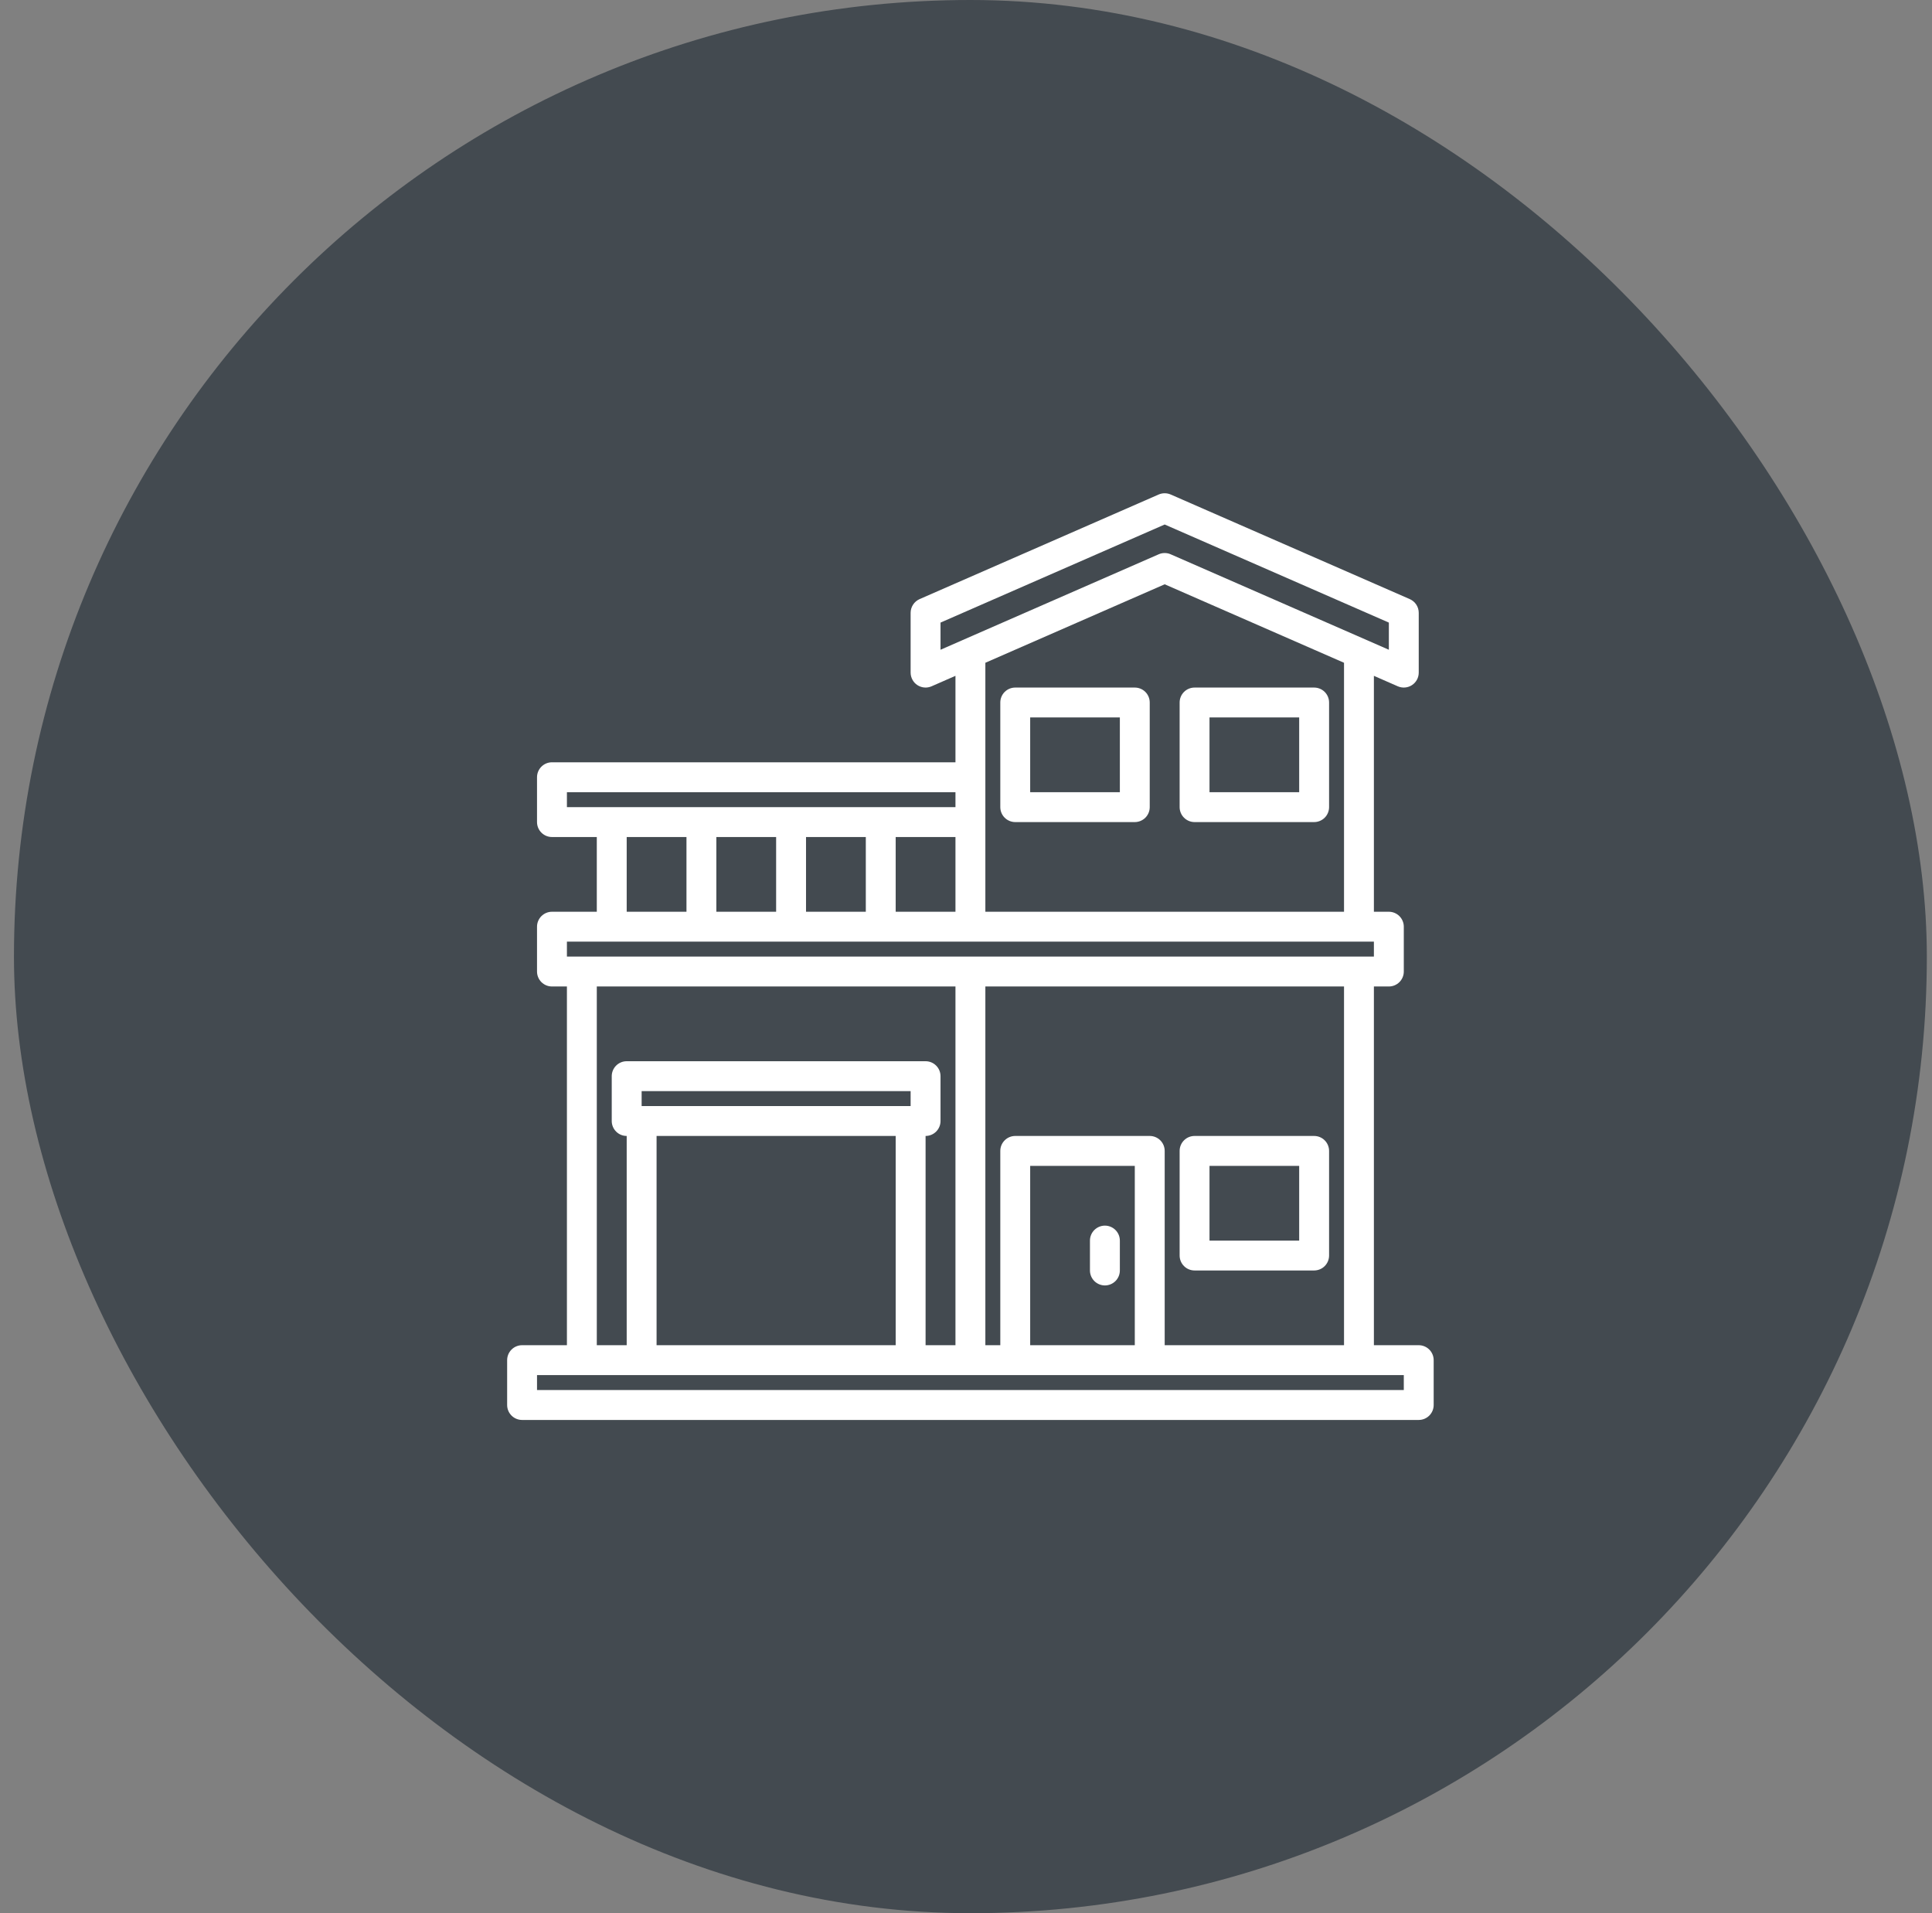 <svg width="101" height="100" viewBox="0 0 101 100" fill="none" xmlns="http://www.w3.org/2000/svg">
<rect x="0" y="0" width="101" height="100" fill="#808080" stroke="none"/>
<rect x="0.73" width="100" height="100" rx="50" fill="#071420" fill-opacity="0.5"/>
<path d="M74.168 70.312H71.824V51.562H72.606C72.813 51.562 73.011 51.48 73.158 51.334C73.304 51.187 73.387 50.989 73.387 50.781V48.438C73.387 48.23 73.304 48.032 73.158 47.885C73.011 47.739 72.813 47.656 72.606 47.656H71.824V35.325L73.073 35.872C73.192 35.924 73.322 35.946 73.452 35.935C73.581 35.924 73.706 35.881 73.814 35.81C73.923 35.739 74.012 35.642 74.074 35.528C74.136 35.414 74.168 35.286 74.168 35.156V32.031C74.168 31.879 74.124 31.731 74.041 31.604C73.958 31.477 73.839 31.376 73.7 31.315L61.2 25.847C61.101 25.804 60.995 25.782 60.887 25.782C60.779 25.782 60.672 25.804 60.573 25.847L48.073 31.315C47.934 31.376 47.816 31.477 47.733 31.604C47.65 31.731 47.605 31.879 47.605 32.031V35.156C47.605 35.286 47.638 35.414 47.7 35.528C47.761 35.642 47.85 35.739 47.959 35.81C48.068 35.881 48.193 35.924 48.322 35.935C48.451 35.946 48.581 35.924 48.7 35.872L49.949 35.325V39.844H28.855C28.648 39.844 28.45 39.926 28.303 40.073C28.157 40.219 28.074 40.418 28.074 40.625V42.969C28.074 43.176 28.157 43.375 28.303 43.521C28.45 43.668 28.648 43.75 28.855 43.75H31.199V47.656H28.855C28.648 47.656 28.45 47.739 28.303 47.885C28.157 48.032 28.074 48.23 28.074 48.438V50.781C28.074 50.989 28.157 51.187 28.303 51.334C28.45 51.48 28.648 51.562 28.855 51.562H29.637V70.312H27.293C27.086 70.312 26.887 70.395 26.741 70.541C26.594 70.688 26.512 70.887 26.512 71.094V73.438C26.512 73.645 26.594 73.843 26.741 73.99C26.887 74.136 27.086 74.219 27.293 74.219H74.168C74.375 74.219 74.574 74.136 74.72 73.99C74.867 73.843 74.949 73.645 74.949 73.438V71.094C74.949 70.887 74.867 70.688 74.72 70.541C74.574 70.395 74.375 70.312 74.168 70.312ZM49.168 33.962V32.542L60.887 27.415L72.606 32.542V33.962L71.35 33.412C71.348 33.412 71.347 33.411 71.346 33.41L61.2 28.972C61.101 28.928 60.995 28.906 60.887 28.906C60.779 28.906 60.672 28.928 60.573 28.972L50.428 33.41C50.427 33.411 50.425 33.412 50.424 33.412L49.168 33.962ZM70.262 34.642V47.656H51.512V34.642L60.887 30.54L70.262 34.642ZM29.637 42.188V41.406H49.949V42.188H29.637ZM49.949 43.75V47.656H46.824V43.75H49.949ZM45.262 43.75V47.656H42.137V43.75H45.262ZM40.574 43.75V47.656H37.449V43.75H40.574ZM35.887 43.75V47.656H32.762V43.75H35.887ZM29.637 49.219H71.824V50H29.637V49.219ZM60.105 59.375H53.074C52.867 59.375 52.668 59.457 52.522 59.604C52.375 59.75 52.293 59.949 52.293 60.156V70.312H51.512V51.562H70.262V70.312H60.887V60.156C60.887 59.949 60.804 59.75 60.658 59.604C60.511 59.457 60.313 59.375 60.105 59.375ZM59.324 60.938V70.312H53.855V60.938H59.324ZM48.387 55.469H32.762C32.554 55.469 32.356 55.551 32.209 55.698C32.063 55.844 31.98 56.043 31.98 56.25V58.594C31.98 58.801 32.063 59 32.209 59.146C32.356 59.293 32.554 59.375 32.762 59.375V70.312H31.199V51.562H49.949V70.312H48.387V59.375C48.594 59.375 48.793 59.293 48.939 59.146C49.086 59 49.168 58.801 49.168 58.594V56.25C49.168 56.043 49.086 55.844 48.939 55.698C48.793 55.551 48.594 55.469 48.387 55.469ZM33.543 57.812V57.031H47.605V57.812H33.543ZM46.824 59.375V70.312H34.324V59.375H46.824ZM73.387 72.656H28.074V71.875H73.387V72.656Z" fill="white"/>
<path d="M62.449 66.406H68.699C68.906 66.406 69.105 66.324 69.252 66.177C69.398 66.031 69.481 65.832 69.481 65.625V60.156C69.481 59.949 69.398 59.75 69.252 59.604C69.105 59.457 68.906 59.375 68.699 59.375H62.449C62.242 59.375 62.043 59.457 61.897 59.604C61.75 59.75 61.668 59.949 61.668 60.156V65.625C61.668 65.832 61.75 66.031 61.897 66.177C62.043 66.324 62.242 66.406 62.449 66.406ZM63.23 60.938H67.918V64.844H63.23V60.938Z" fill="white"/>
<path d="M62.449 42.969H68.699C68.906 42.969 69.105 42.886 69.252 42.74C69.398 42.593 69.481 42.395 69.481 42.188V36.719C69.481 36.511 69.398 36.313 69.252 36.166C69.105 36.02 68.906 35.938 68.699 35.938H62.449C62.242 35.938 62.043 36.02 61.897 36.166C61.75 36.313 61.668 36.511 61.668 36.719V42.188C61.668 42.395 61.75 42.593 61.897 42.74C62.043 42.886 62.242 42.969 62.449 42.969ZM63.23 37.5H67.918V41.406H63.23V37.5Z" fill="white"/>
<path d="M53.074 42.969H59.324C59.531 42.969 59.73 42.886 59.877 42.74C60.023 42.593 60.105 42.395 60.105 42.188V36.719C60.105 36.511 60.023 36.313 59.877 36.166C59.73 36.02 59.531 35.938 59.324 35.938H53.074C52.867 35.938 52.668 36.02 52.522 36.166C52.375 36.313 52.293 36.511 52.293 36.719V42.188C52.293 42.395 52.375 42.593 52.522 42.74C52.668 42.886 52.867 42.969 53.074 42.969ZM53.855 37.5H58.543V41.406H53.855V37.5Z" fill="white"/>
<path d="M57.762 67.188C57.969 67.188 58.168 67.105 58.314 66.959C58.461 66.812 58.543 66.614 58.543 66.406V64.844C58.543 64.636 58.461 64.438 58.314 64.291C58.168 64.145 57.969 64.062 57.762 64.062C57.554 64.062 57.356 64.145 57.209 64.291C57.063 64.438 56.98 64.636 56.98 64.844V66.406C56.98 66.614 57.063 66.812 57.209 66.959C57.356 67.105 57.554 67.188 57.762 67.188Z" fill="white"/>
</svg>
